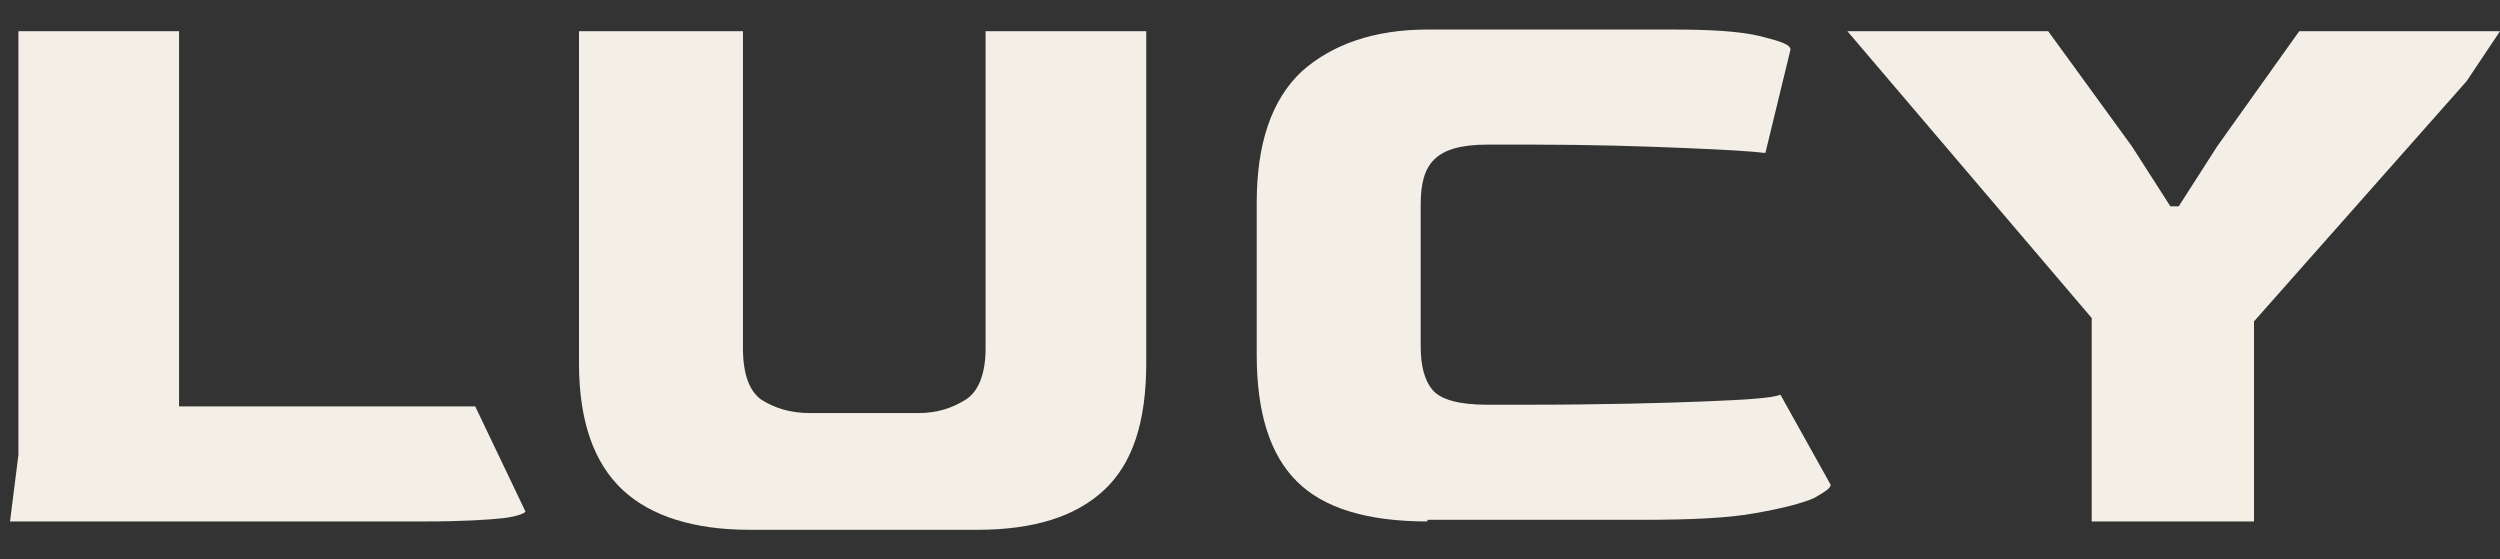 <svg width="76" height="17" viewBox="0 0 76 17" fill="none" xmlns="http://www.w3.org/2000/svg">
<rect x="0" y="0" width="76" height="17" fill="#333333" stroke="none"/>
<path d="M0.305 15.852L0.56 13.825V0.949H5.443V12.355H14.447L15.973 15.548C15.973 15.599 15.719 15.7 15.312 15.751C14.854 15.802 14.04 15.852 12.921 15.852H0.305Z" fill="#F4EFE6"/>
<path d="M22.79 16.106C21.111 16.106 19.788 15.7 18.924 14.889C18.059 14.078 17.601 12.811 17.601 11.037V0.949H22.586V10.581C22.586 11.392 22.79 11.899 23.146 12.152C23.553 12.405 24.011 12.557 24.621 12.557H27.928C28.487 12.557 28.945 12.405 29.352 12.152C29.759 11.899 29.962 11.341 29.962 10.581V0.949H34.846V11.037C34.846 12.811 34.439 14.078 33.574 14.889C32.709 15.7 31.438 16.106 29.708 16.106H22.79Z" fill="#F4EFE6"/>
<path d="M43.392 15.852C41.561 15.852 40.238 15.447 39.425 14.636C38.611 13.825 38.204 12.557 38.204 10.783V6.17C38.204 4.345 38.661 3.027 39.577 2.166C40.493 1.355 41.764 0.898 43.392 0.898H50.819C51.989 0.898 52.905 0.949 53.516 1.101C54.126 1.253 54.431 1.355 54.431 1.507L53.668 4.65C53.261 4.599 52.396 4.548 51.175 4.498C49.955 4.447 48.378 4.396 46.546 4.396H45.224C44.41 4.396 43.901 4.548 43.596 4.852C43.291 5.157 43.189 5.613 43.189 6.221V10.53C43.189 11.087 43.291 11.544 43.545 11.848C43.799 12.152 44.359 12.304 45.224 12.304H46.292C48.734 12.304 50.565 12.253 51.837 12.203C53.109 12.152 53.872 12.101 54.126 12L55.652 14.737C55.652 14.838 55.499 14.94 55.143 15.143C54.787 15.295 54.228 15.447 53.363 15.599C52.549 15.751 51.379 15.802 49.955 15.802H43.392V15.852Z" fill="#F4EFE6"/>
<path d="M63.588 15.852V9.668L56.161 0.949H62.265L64.809 4.447L65.979 6.272H66.233L67.403 4.447L69.896 0.949H76L74.983 2.47L68.522 9.77V15.852H63.588Z" fill="#F4EFE6"/>
</svg>
